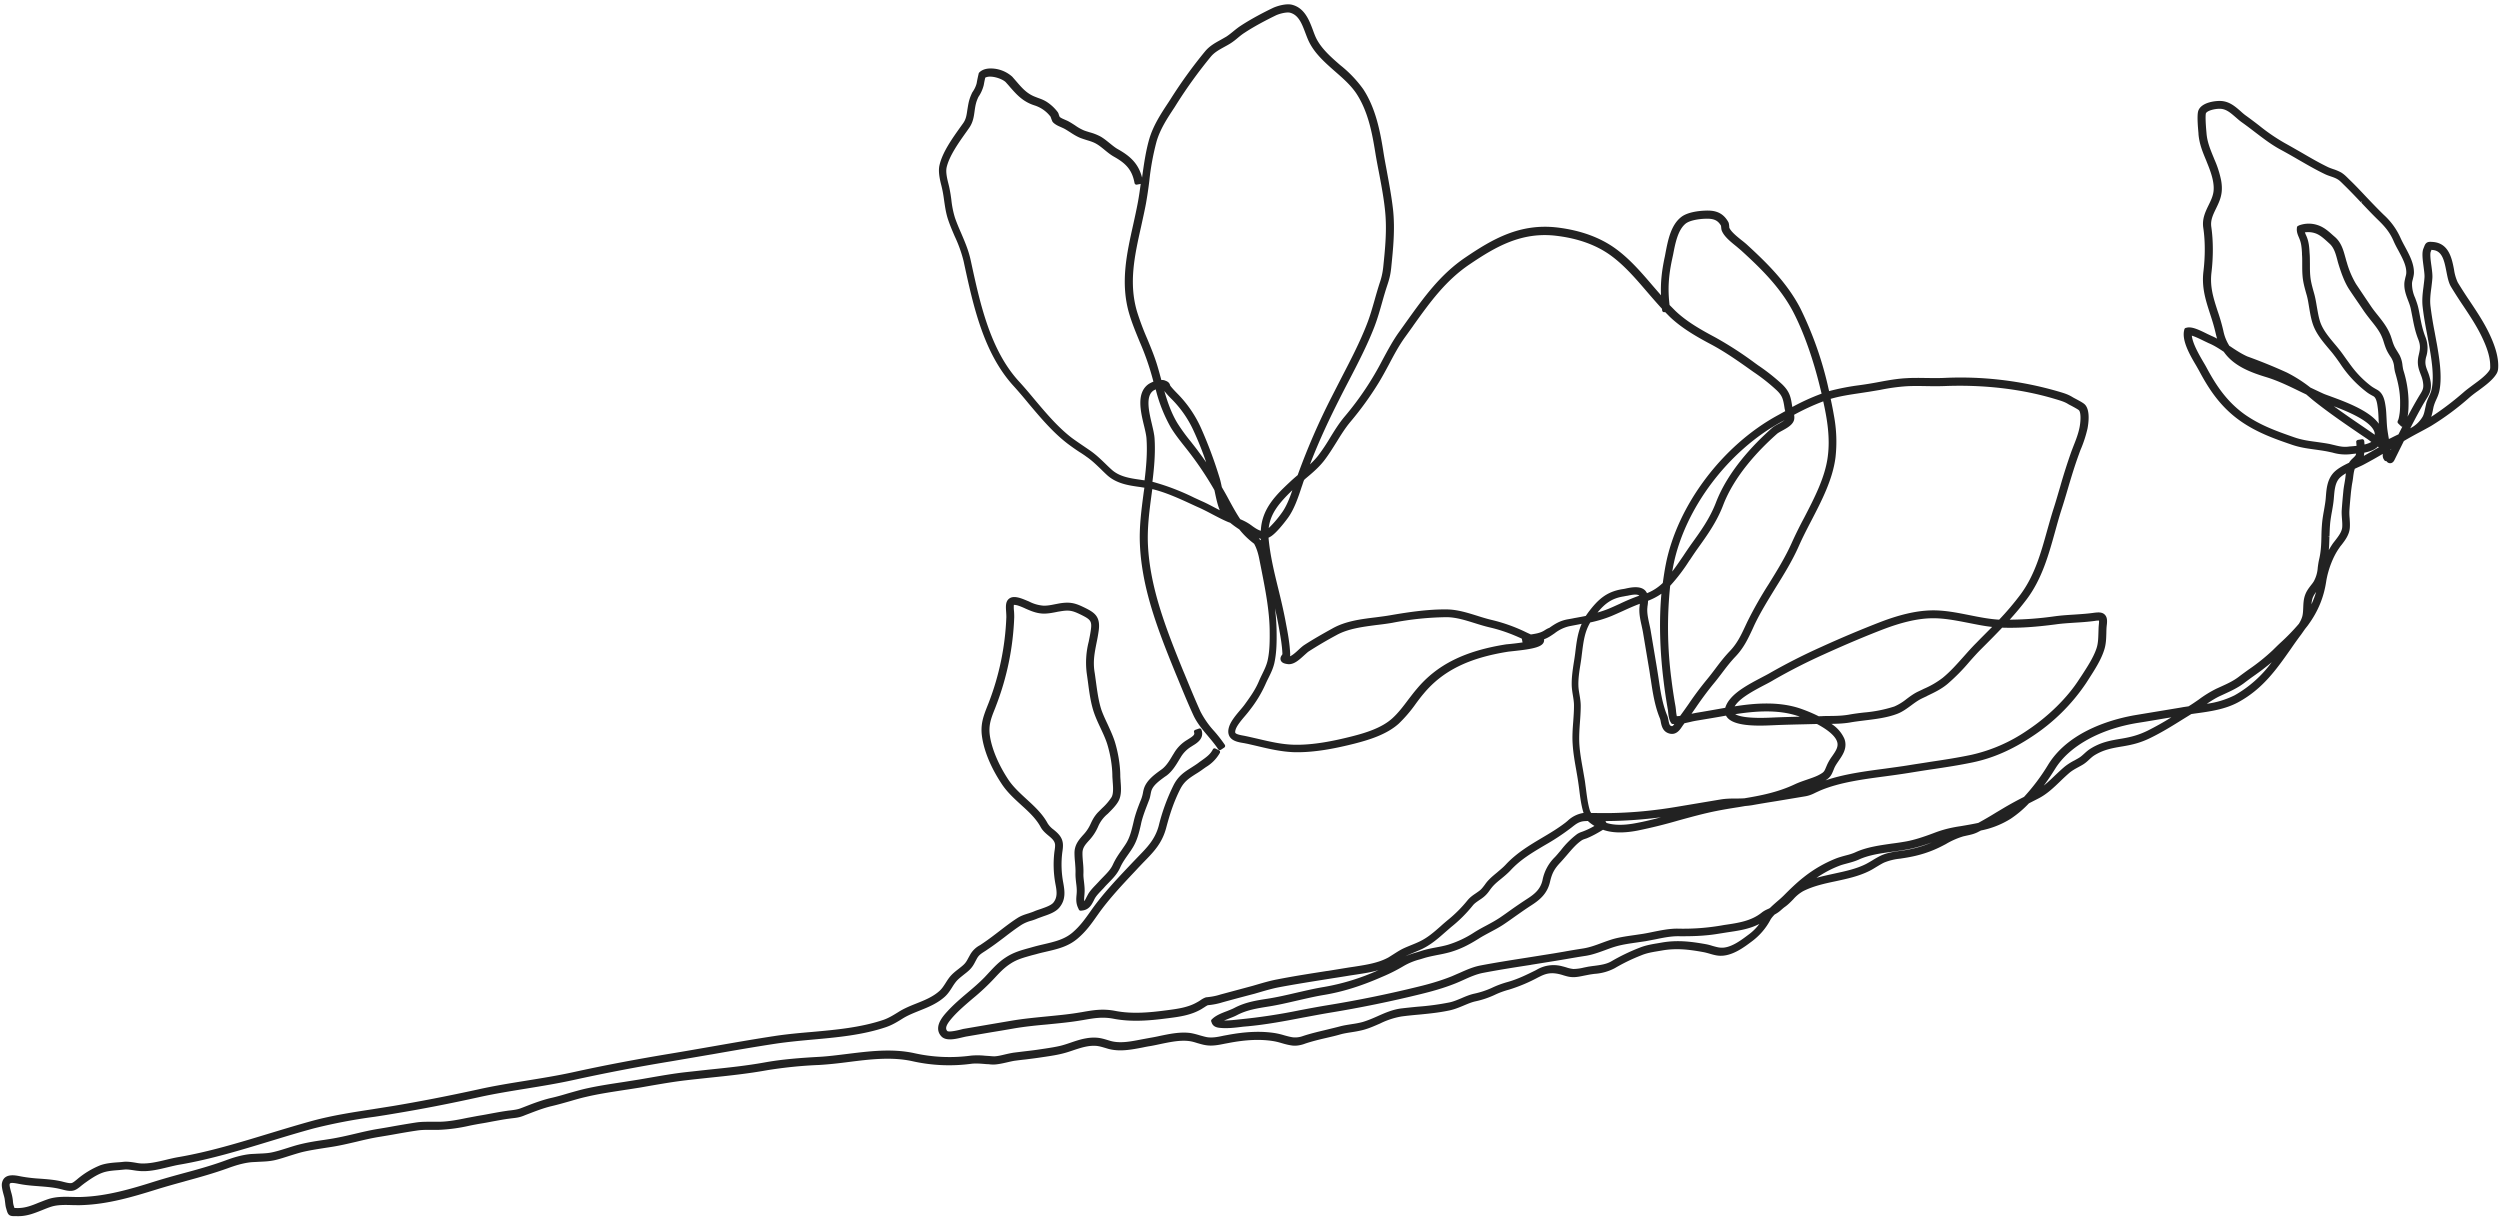 <svg xmlns="http://www.w3.org/2000/svg" xml:space="preserve" fill-rule="evenodd" stroke-linejoin="round" stroke-miterlimit="2" clip-rule="evenodd" viewBox="0 0 441 215">
  <path fill="#222" fill-rule="nonzero" d="M230.12 184.13c1.29-.44 2.63-.76 3.92-1.06.82-.19 1.65-.38 2.46-.62.63-.17 1.3-.27 1.93-.37.66-.1 1.42-.23 2.15-.43 1.01-.28 1.93-.7 2.84-1.09a13.86 13.86 0 0 1 3.77-1.25c1.02-.14 2.06-.24 3.08-.33 1.76-.17 3.6-.35 5.46-.75.86-.19 1.64-.51 2.41-.83.72-.3 1.4-.6 2.12-.76 1.18-.25 2.31-.64 3.34-1.11.85-.41 1.64-.7 2.63-.97a28.38 28.38 0 0 0 5.1-2.15l.35-.17c1.2-.6 2.1-.7 3.43-.39.2.05.42.11.66.19.48.14.98.3 1.53.32.73.05 1.46-.12 2.2-.27l.72-.14c.3-.06.62-.1.95-.15l.1-.01a8.91 8.91 0 0 0 3.57-1 32.35 32.35 0 0 1 4.68-2.27c.95-.4 1.91-.56 2.93-.73l.7-.12c2.42-.43 4.59-.22 7.3.28.34.06.7.16 1.06.26.51.15 1.05.31 1.62.37 2.26.22 4.45-1.43 5.9-2.52a11.38 11.38 0 0 0 3.27-3.8c.17-.3.42-.6.75-.94a5.46 5.46 0 0 0 1.22-.87c.2-.17.4-.35.62-.5.56-.4 1.01-.87 1.45-1.32a6.66 6.66 0 0 1 1.74-1.43c1.77-.9 3.78-1.34 5.73-1.75 1.99-.43 4.06-.87 5.94-1.81.43-.21.83-.46 1.27-.73.46-.27.89-.54 1.33-.75a10.1 10.1 0 0 1 2.9-.7l.1-.02.64-.1c2.55-.4 4.7-1.1 6.75-2.18l.5-.26a13.73 13.73 0 0 1 3.1-1.37l.67-.15c.61-.13 1.2-.26 1.83-.57l.48-.25.11-.06a15.57 15.57 0 0 0 5.24-2.06 18.5 18.5 0 0 0 3.23-2.73l1.7-.87c1.48-.76 2.67-1.9 3.83-3.02.5-.49 1.1-1.05 1.66-1.53.47-.38.95-.65 1.5-.95.28-.15.58-.31.87-.49.42-.26.79-.59 1.11-.9.3-.27.58-.52.88-.71 1.67-1.03 3.19-1.28 5.1-1.6 1.65-.28 3.1-.63 4.85-1.5 1.96-.96 3.81-2.1 5.61-3.23l1.54-.95.61-.09c2.61-.35 5.3-.72 7.64-1.98 4.34-2.35 6.76-5.8 9.33-9.46.5-.73 1.01-1.45 1.55-2.18l.25-.33.7-1 .1-.12c.16-.21.33-.4.48-.63 1.7-2.34 2.7-4.79 3.12-7.53.33-2.14 1.24-4.5 2.33-6 .1-.17.23-.33.37-.5.67-.86 1.4-1.84 1.48-3.06.04-.55 0-1.1-.03-1.62-.05-.51-.07-1-.04-1.47.07-1.07.17-2.09.27-3.15.06-.5.12-1 .2-1.5.08-.4.15-.82.2-1.3.08-.58.14-.98.28-1.35l.43-.2c.47-.21.9-.4 1.24-.59a84.46 84.46 0 0 0 3.27-1.84c-.03.27-.05.66.2 1.01l.08.13c.06.07.15.12.24.14h.12c.22.33.5.38.7.37.43-.03.62-.4.7-.54l1.67-3.37c.83-.5 1.7-.98 2.58-1.45a80.4 80.4 0 0 0 2.2-1.2 48.1 48.1 0 0 0 6.87-5.1 19 19 0 0 1 1.44-1.1c1.08-.8 2.18-1.6 2.93-2.55.56-.72.63-1.05.63-2-.03-2-.88-4.05-1.52-5.42-.98-2.09-2.26-4-3.54-5.92a74.26 74.26 0 0 1-2.08-3.24 7.97 7.97 0 0 1-.66-2.27c-.38-1.98-.92-4.67-3.75-4.87-.69-.05-1.2-.08-1.5.8-.04.07-.07.17-.12.3-.34.74-.17 1.97 0 3.27.1.75.19 1.45.16 1.88-.03.55-.11 1.08-.17 1.62-.15 1.15-.3 2.33-.15 3.61.18 1.6.47 3.18.76 4.7l.3 1.63c.44 2.48 1.05 5.89.5 8.27-.09.4-.25.77-.45 1.18-.16.36-.33.73-.46 1.16l-.22.98c-.1.5-.2.95-.4 1.36a5.3 5.3 0 0 1-2.22 2.11c.9-1.75 1.65-3.15 2.39-4.43l.38-.62c.57-.92 1.03-1.65.83-3.12a8.25 8.25 0 0 0-.54-1.9c-.31-.8-.54-1.38-.27-2.48a5.2 5.2 0 0 0-.13-3.59c-.5-1.29-.74-2.5-.98-3.81-.08-.4-.15-.82-.25-1.25-.14-.64-.36-1.22-.57-1.8a5.95 5.95 0 0 1-.55-2.58c.01-.23.07-.44.14-.7.08-.35.18-.7.2-1.11.03-1.65-.78-3.14-1.57-4.62-.3-.55-.57-1.06-.79-1.55a12.25 12.25 0 0 0-2.96-4.09c-1.03-1-2.04-2.06-3.06-3.13-.94-1-2-2.13-3.09-3.17l-.18-.18c-.35-.35-.71-.7-1.2-1a8.22 8.22 0 0 0-1.4-.59c-.34-.12-.67-.23-.97-.38-1.57-.76-3.11-1.66-4.62-2.54-.99-.56-2-1.15-3-1.7a33.48 33.48 0 0 1-4.46-3.06 85.12 85.12 0 0 0-2.28-1.71c-.36-.25-.7-.55-1.04-.86-.93-.81-2-1.74-3.53-1.77-.85-.03-3.2.21-3.84 1.6-.16.36-.3 1.12-.02 4.1v.12c.15 1.8.75 3.21 1.38 4.72l.11.29c.7 1.7 1.34 3.5 1.17 5.09-.1.85-.46 1.62-.87 2.45-.58 1.2-1.18 2.44-.94 4.02.34 2.26.35 5.02.02 7.73-.32 2.8.39 4.98 1.14 7.32.35 1.07.71 2.18.99 3.4.09.37.17.73.29 1.09-.35-.2-.67-.35-1-.49l-.74-.35c-1.5-.75-2.7-1.3-3.57-1.11l-.21.05a.36.36 0 0 0-.26.26l-.05.22c-.39 1.86 1.06 4.36 2.17 6.23l.49.87c1.65 3.09 3.68 6.31 7.26 8.83 2.95 2.08 6.18 3.2 9.04 4.18 1.47.51 2.76.68 4.14.87.64.09 1.37.19 2.12.33l.94.2a8.1 8.1 0 0 0 3.52.25l.67-.07-.04.19c-.06.18-.27.38-.5.6-.16.15-.32.29-.44.45-.1.12-.2.25-.27.38-1.08.51-2.27 1.15-2.91 1.97-.96 1.2-1.08 2.73-1.18 4.06-.05.78-.19 1.54-.32 2.3-.11.6-.23 1.29-.31 1.98-.1.95-.14 1.88-.15 2.7-.03 1.38-.08 2.7-.42 4.1-.11.48-.17.95-.23 1.4a5.8 5.8 0 0 1-.69 2.4c-.16.27-.35.5-.53.73-.34.45-.74.95-1 1.66-.28.75-.31 1.51-.34 2.24-.02.53-.04 1.03-.15 1.5-.12.45-.32.89-.62 1.37a36.8 36.8 0 0 1-3.2 3.3c-.5.46-.97.93-1.45 1.4a35.06 35.06 0 0 1-4.17 3.34l-.1.07c-.58.42-1.15.83-1.71 1.26-.96.73-2.02 1.21-3.14 1.72l-.77.35a20.3 20.3 0 0 0-3.13 1.93c-.61.42-1.15.8-1.78 1.18l-.23.04c-.35.05-.72.1-1.06.17l-7.9 1.31c-3.39.56-11.68 2.5-15.55 8.73a35.4 35.4 0 0 1-4.29 5.73 60.25 60.25 0 0 0-3.47 1.89l-1.29.77-.12.07a67.2 67.2 0 0 1-3.19 1.86c-1.02.22-2.07.4-3.02.56l-.65.1c-1.58.27-2.8.6-4.2 1.14-1.9.72-3.44 1.2-4.76 1.45-.88.16-1.81.3-2.64.4-2.18.32-4.42.62-6.4 1.53-.54.25-1.14.42-1.78.58-.5.14-1.1.3-1.64.51a22.56 22.56 0 0 0-5.67 3.28c-1.32 1.03-2.53 2.23-3.59 3.29-.33.33-.73.68-1.11 1-.45.39-.89.78-1.3 1.18l-.25.13c-.4.17-.82.37-1.2.68-1.85 1.48-4.13 1.82-6.63 2.18a39.7 39.7 0 0 1-8.27.64c-1.43 0-2.9.3-4.34.59-.56.12-1.12.23-1.66.32l-1.54.23c-1.19.17-2.42.34-3.6.65-.78.22-1.53.5-2.27.77-1.06.4-2.08.76-3.13.93-1.16.18-2.32.37-3.47.58l-1.77.3-4.58.73c-2.74.43-5.57.87-8.35 1.4-1.31.25-2.53.8-3.74 1.34-.49.2-.95.42-1.42.61-2.07.82-4.18 1.4-5.77 1.78a203.57 203.57 0 0 1-16.16 3.3c-1.57.26-3.17.56-4.75.86a103.37 103.37 0 0 1-10.7 1.62c-.9.1-1.81.2-2.68.2l.85-.34c.51-.2 1-.38 1.42-.61 1.74-.92 3.6-1.2 5.38-1.49 1.78-.27 3.55-.69 5.24-1.08 1.55-.35 3.17-.74 4.77-1 3.2-.54 6.4-1.52 10.04-3.11a30 30 0 0 0 4-2 11.3 11.3 0 0 1 2.89-1.17l.68-.21c.74-.23 1.54-.38 2.3-.54.72-.13 1.54-.3 2.33-.52 1.7-.5 3.15-1.2 5.01-2.37.66-.42 1.35-.78 2.03-1.15.83-.44 1.7-.9 2.52-1.46.65-.44 1.27-.88 1.9-1.33.92-.64 1.85-1.31 2.82-1.93 1.66-1.06 2.86-2.18 3.32-4.18.35-1.5.76-2.27 1.85-3.42.37-.4.74-.83 1.12-1.27.82-.96 1.65-1.95 2.57-2.57.18-.13.34-.19.63-.29l.3-.1c1-.41 1.9-.92 2.87-1.51 1.57.57 3.62.63 6.12.14a89.18 89.18 0 0 0 7.22-1.79c2.2-.6 4.46-1.23 6.7-1.67 1.3-.26 2.59-.47 3.88-.67l1.17-.2c.42-.03.78-.08 1.14-.13 1.44-.26 2.9-.5 4.35-.73l5.03-.84c.84-.13 1.42-.42 1.98-.7l.7-.32c3.44-1.46 7.62-2 11.67-2.54 1.5-.2 2.9-.4 4.32-.63 1.23-.2 2.48-.4 3.78-.59 2.37-.35 4.84-.73 7.22-1.23 3.47-.73 6.86-2.2 10.36-4.52a33.75 33.75 0 0 0 9.6-9.48l.43-.67c1-1.56 2.14-3.3 2.71-5.06.36-1.04.38-2.08.41-3.07.01-.5.02-.96.08-1.43.1-.8.06-1.4-.37-1.83-.48-.47-1.18-.4-1.86-.32-1.16.17-2.34.24-3.49.32-1.11.07-2.27.14-3.44.3a59 59 0 0 1-7.97.6 50.3 50.3 0 0 0 3.06-3.68c2.65-3.57 3.81-7.76 4.95-11.86.35-1.26.7-2.54 1.1-3.79.4-1.23.77-2.46 1.13-3.7.6-2.03 1.23-4.14 1.99-6.2.12-.34.24-.68.4-1.04a21.8 21.8 0 0 0 1.1-3.46c.17-.9.48-3.13-.4-4.15-.25-.3-.86-.63-1.74-1.1a9.08 9.08 0 0 1-.51-.28c-.75-.47-1.48-.69-2.25-.92l-.34-.1a61.66 61.66 0 0 0-19.97-2.37c-1.04.05-2.1.03-3.2.02-1.2-.02-2.44-.04-3.67.04-1.6.09-3.19.38-4.74.67a65.9 65.9 0 0 1-3.5.57 41.3 41.3 0 0 0-5.26 1.03c-.09-.33-.16-.67-.24-1.02a62.75 62.75 0 0 0-4.85-13.6c-2.37-4.56-5.97-8.06-9.47-11.27-.26-.23-.59-.5-.94-.77-.85-.68-1.8-1.47-2.1-2.14-.02-.05-.02-.25-.03-.33-.03-.26-.05-.5-.16-.7-1.07-1.9-2.66-2.08-4.22-2-.84.04-2.93.22-4.08 1.12-1.83 1.42-2.34 4.1-2.76 6.26-.06.32-.11.63-.18.92-.52 2.47-.72 4.5-.63 6.63l-1.43-1.65c-1.96-2.29-3.98-4.66-6.49-6.51-2.74-2.02-6.24-3.3-10.38-3.8-6.6-.77-11.43 2.05-16.2 5.28-4.43 3-7.26 6.96-10.28 11.16l-1.34 1.88c-1.18 1.62-2.1 3.37-3.02 5.07a53.16 53.16 0 0 1-6.62 9.91c-1.02 1.2-1.83 2.52-2.62 3.8a33.35 33.35 0 0 1-2.12 3.17c-.43.54-.91 1.04-1.42 1.52 1.68-4.39 3.6-8.37 5.14-11.42.55-1.1 1.13-2.22 1.72-3.35 1.58-3.04 3.22-6.2 4.48-9.44.56-1.45.99-2.96 1.41-4.45.27-.97.56-1.96.88-2.92.39-1.16.57-1.89.7-3.1.34-3.35.7-6.8.32-10.3-.25-2.2-.66-4.41-1.06-6.57l-.03-.18c-.22-1.18-.46-2.41-.64-3.62-.56-3.5-1.35-7.54-3.54-10.86a21.18 21.18 0 0 0-4.04-4.22c-1.68-1.46-3.26-2.85-4.2-4.66-.22-.44-.42-.96-.62-1.52-.65-1.73-1.46-3.9-3.68-4.47-1.02-.26-2.64.2-3.46.6-1.54.74-3.75 1.89-5.62 3.12-.46.3-.88.64-1.25.94-.43.35-.83.68-1.28.97l-1 .57c-.94.52-1.9 1.04-2.7 1.98a82.07 82.07 0 0 0-6.12 8.46l-.41.63c-1.3 1.97-2.63 4-3.34 6.38-.64 2.21-.96 4.53-1.28 6.84-.64-2.5-2.12-3.8-4.24-5-.5-.27-.96-.66-1.46-1.06s-1.01-.83-1.6-1.17a8.78 8.78 0 0 0-1.93-.76c-.34-.11-.68-.2-1.03-.34a8.3 8.3 0 0 1-1.58-.9c-.43-.27-.86-.56-1.35-.8l-.5-.22c-.3-.13-.6-.26-.83-.45-.1-.19-.16-.4-.24-.65l-.1-.18a7.61 7.61 0 0 0-1.94-1.82c-.55-.35-1.08-.54-1.59-.72-.3-.12-.59-.22-.9-.37-1.2-.57-2.01-1.51-2.86-2.5l-.75-.86a5.72 5.72 0 0 0-3.63-1.45c-.9-.03-1.62.18-2.12.64l-.07.07a.34.34 0 0 0-.1.17l-.02.1c-.13.55-.25 1.11-.33 1.6-.14.57-.4 1.1-.8 1.68-.25.55-.42.96-.57 1.54-.13.54-.2 1.04-.28 1.5-.13.9-.22 1.62-.73 2.34l-.48.67c-1.4 1.97-3.17 4.42-3.7 6.74-.14.6-.13 1.28.01 2.15.08.5.2 1 .33 1.5.23.93.35 1.68.46 2.5.17 1.16.33 2.35.73 3.51.33.99.73 1.91 1.14 2.87a23.34 23.34 0 0 1 1.58 4.41l.1.47c1.6 7.36 3.4 15.69 8.68 21.51.89.98 1.8 2.05 2.66 3.1 2.12 2.52 4.32 5.14 6.94 7.14a39.6 39.6 0 0 0 2.17 1.52l.08.04c.34.23.69.45 1.02.7.97.66 1.72 1.4 2.54 2.18.35.35.71.7 1.1 1.06 1.68 1.53 3.8 1.84 5.85 2.12l.75.12-.12.82c-.4 3.05-.83 6.2-.66 9.37.07 1.49.24 3.02.5 4.57 1 6.05 3.34 12 5.83 18.1l.26.62c.89 2.17 1.8 4.41 2.79 6.56.64 1.43 1.66 2.64 2.65 3.81.61.73 1.25 1.49 1.77 2.28.11.16.31.2.48.1l.59-.39c.16-.11.2-.31.1-.48a24.34 24.34 0 0 0-1.88-2.42 15.73 15.73 0 0 1-2.43-3.48c-.97-2.15-1.9-4.41-2.82-6.65l-.2-.47c-3.18-7.77-5.86-14.81-6.23-22.2-.15-3.06.26-6.15.66-9.12l.1-.76.13.02c2.23.55 4.57 1.6 6.83 2.65.46.21.92.43 1.37.62.76.35 1.53.75 2.3 1.16.89.46 1.8.95 2.76 1.35l.36.13a15.7 15.7 0 0 0 1.6 1.16c.75.94 1.58 1.75 2.62 2.54.4.72.7 1.6.92 2.75l.33 1.66c.71 3.6 1.44 7.3 1.49 10.85.02 1.74.02 3.71-.38 5.4-.19.79-.54 1.53-.92 2.3-.2.41-.4.82-.58 1.24-.62 1.5-1.5 2.74-2.5 4.12-.22.31-.52.67-.84 1.04-.72.85-1.53 1.82-1.88 2.75-.27.74-.27 1.35.01 1.86.47.84 1.56 1.04 2.57 1.2l.66.13 1.6.37c2.13.51 4.35 1.03 6.65 1.1 3.7.08 7.57-.76 10.52-1.5 2.7-.69 5.75-1.64 7.85-3.53a24.1 24.1 0 0 0 3.05-3.57c.43-.58.88-1.18 1.35-1.73 3.35-4.03 7.96-6.31 14.96-7.41l.72-.08c3.74-.39 5.51-.76 5.57-1.9v-.21c.3-.1.6-.25.86-.4.37-.22.69-.44 1.01-.66a6.58 6.58 0 0 1 2.6-1.24l1.56-.3.6-.12c-.72 1.64-.92 3.28-1.15 5.23-.07.52-.15 1.07-.24 1.6-.2 1.3-.4 2.64-.37 4 .04 1.28.4 2.45.4 3.54.01.96-.07 1.97-.13 2.85-.1 1.31-.2 2.65-.1 4.04.1 1.58.38 3.15.65 4.66l.04.25c.18 1 .34 2.03.47 3.1.16 1.29.33 2.62.69 3.86l.08.23a5.25 5.25 0 0 0-2.83 1.4l-.35.29c-1.32 1.02-2.76 1.88-4.2 2.73-2.2 1.31-4.47 2.67-6.35 4.69-.46.5-1 .93-1.52 1.38-.48.4-1.03.84-1.5 1.34-.29.3-.5.58-.7.87-.26.33-.48.65-.82.94-.25.2-.49.36-.75.54-.46.31-.99.67-1.44 1.21a23.3 23.3 0 0 1-3.59 3.58c-.39.33-.78.66-1.15 1-1.17 1.03-2.28 2.01-3.69 2.69-.47.23-.98.44-1.53.66-.48.2-.99.4-1.5.65-.56.28-1.05.6-1.54.91l-.95.6c-1.77.98-3.88 1.3-5.9 1.62l-1.08.16-3.69.6-.26.03c-2.84.45-5.8.9-8.68 1.47-1.2.22-2.36.56-3.5.89l-.89.26-5.65 1.52c-.79.26-1.62.41-2.5.49l-.16.04c-.42.17-.66.33-.93.52-.14.09-.29.19-.5.3-1.58.92-3.39 1.17-5.3 1.42l-.32.04c-2.7.36-5.87.66-8.8.09-2.24-.44-3.9-.15-6 .22l-.14.02c-1.98.35-4.02.53-6 .73-2.03.2-4.14.4-6.2.75l-3.77.64-4.55.78c-.15.02-.36.07-.61.14-1.89.47-2.34.35-2.42.25-.52-.57.08-1.44 1.12-2.6 1.04-1.13 2.23-2.13 3.38-3.12a38.92 38.92 0 0 0 3.87-3.63c.84-.9 1.64-1.77 2.76-2.5 1.2-.8 2.41-1.1 3.8-1.5l.78-.2c.58-.17 1.16-.3 1.76-.44 1.99-.46 3.88-.9 5.53-2.31 1.49-1.27 2.39-2.54 3.42-4.01l.18-.25c1.9-2.7 4.33-5.27 6.68-7.77l.5-.54.86-.9.08-.08c1.7-1.74 3.17-3.24 3.9-5.95.66-2.5 1.35-4.62 2.5-6.89.69-1.33 1.52-1.86 2.66-2.6.43-.26.87-.54 1.34-.89l.51-.36a6.89 6.89 0 0 0 2.46-2.5c.05-.08.04-.17.03-.27a.3.3 0 0 0-.17-.2l-.63-.3a.34.34 0 0 0-.26-.03.3.3 0 0 0-.2.17c-.44.87-1.11 1.34-2.03 2-.17.12-.35.24-.52.38-.43.32-.84.57-1.27.85-1.18.75-2.3 1.45-3.14 3.14a34.62 34.62 0 0 0-2.6 7.15c-.65 2.35-1.99 3.73-3.56 5.34l-.96 1-.53.56c-2.38 2.52-4.84 5.12-6.8 7.9l-.17.24c-1.03 1.45-1.84 2.6-3.19 3.76-1.41 1.2-3.13 1.6-4.95 2.03-.6.14-1.2.28-1.82.45l-.75.21c-1.45.4-2.84.77-4.23 1.68-1.26.82-2.1 1.74-3.05 2.76l-.68.73c-.95.98-2 1.88-3.05 2.76-1.18 1-2.4 2.04-3.52 3.26-.64.7-1.84 2.02-1.62 3.36.07.4.25.75.54 1.06.82.9 2.6.46 3.78.17l.53-.12 4.51-.77c1.26-.2 2.54-.42 3.8-.64 2-.35 4.07-.56 6.08-.74 2-.2 4.08-.39 6.1-.74l.14-.02c2.04-.36 3.53-.62 5.51-.23 3.14.6 6.44.3 9.26-.07l.33-.04c1.96-.25 3.97-.52 5.8-1.58l.59-.37c.21-.14.35-.23.57-.34.9-.08 1.78-.25 2.63-.52a392.1 392.1 0 0 1 5.6-1.5l.92-.27c1.1-.32 2.24-.65 3.37-.87 2.86-.54 5.8-1 8.66-1.46l.26-.04c1.24-.2 2.46-.38 3.69-.59l1.07-.16c1.3-.2 2.63-.4 3.92-.78a39.51 39.51 0 0 1-9.62 2.97c-1.65.27-3.29.66-4.87 1.02-1.67.39-3.39.79-5.13 1.06-1.92.3-3.88.6-5.83 1.63-.36.19-.81.36-1.28.55-.9.34-1.85.71-2.51 1.3l-.17.16a.33.33 0 0 0-.1.36l.08.21c.28.82 1.11.9 1.62.94 1.15.1 2.39-.03 3.59-.18.38-.05.76-.08 1.12-.11 3.25-.3 6.53-.91 9.72-1.53 1.54-.28 3.13-.59 4.69-.85a206.4 206.4 0 0 0 16.26-3.33c1.63-.4 3.8-.98 5.96-1.84.5-.2 1-.42 1.5-.65 1.1-.5 2.24-1 3.39-1.22 2.75-.53 5.57-.97 8.35-1.4l.2-.04 4.35-.7 1.79-.3c1.15-.2 2.3-.4 3.44-.57 1.19-.19 2.3-.6 3.4-1 .7-.26 1.42-.53 2.14-.72 1.1-.3 2.27-.46 3.43-.63l1.57-.23 1.74-.33c1.35-.28 2.75-.56 4.03-.55 2.23.02 4.64-.02 7.12-.44l1.45-.23c2.02-.3 3.97-.57 5.75-1.5a8.8 8.8 0 0 1-1.96 1.93c-1.28.96-3.2 2.43-4.93 2.25-.44-.03-.88-.17-1.37-.3a9.29 9.29 0 0 0-1.2-.31c-2.85-.51-5.15-.74-7.78-.28l-.69.12c-1.1.18-2.13.36-3.23.8a34.97 34.97 0 0 0-4.9 2.36c-.85.52-1.95.68-3.03.82-.37.04-.73.1-1.09.15l-.79.16a8.1 8.1 0 0 1-1.82.25 5.7 5.7 0 0 1-1.26-.28 13.6 13.6 0 0 0-.69-.19 5.87 5.87 0 0 0-4.36.5l-.36.2c-1.6.79-3.11 1.54-4.86 2.04-1.07.3-1.92.61-2.85 1.05-.94.43-1.97.78-3.06 1.02-.84.18-1.6.5-2.36.83-.73.3-1.42.6-2.15.74a45 45 0 0 1-5.4.73c-.98.09-2.01.2-3.05.32-1.52.2-2.84.78-4.14 1.36-.85.38-1.74.76-2.65 1.03-.65.18-1.33.29-2 .39-.67.11-1.37.21-2.06.4-.8.21-1.61.4-2.42.6-1.33.32-2.7.64-4.06 1.09a3.9 3.9 0 0 1-1.78.22c-.5-.07-1-.21-1.54-.36a12.8 12.8 0 0 0-1.6-.38c-2.46-.39-5.24-.27-8.48.35l-.56.1c-1 .22-2.03.43-3 .26-.4-.08-.8-.2-1.24-.32-.52-.16-1.04-.3-1.6-.4-1.8-.25-3.68.14-5.5.52-.58.13-1.15.24-1.7.33l-1.46.27c-1.85.36-3.75.75-5.47.27l-.5-.15c-.57-.17-1.21-.37-1.92-.42a7.62 7.62 0 0 0-1.84.1c-.97.16-1.86.46-2.74.76-.58.2-1.18.4-1.76.55-.9.22-1.82.36-2.73.5l-.88.13c-.94.15-1.9.26-2.77.36l-1.95.24c-.51.08-1.05.2-1.52.31-.58.14-1.2.29-1.76.33-.2.01-.42 0-.65-.02l-.35-.03-.77-.05a12.7 12.7 0 0 0-2.46-.02 28.53 28.53 0 0 1-10.06-.44c-3.9-.84-7.87-.34-11.76.14-1.65.2-3.37.43-5.02.52-3.05.17-6.28.4-9.44.96-3.28.6-6.67.95-9.96 1.29l-4.1.45c-2.14.24-4.29.62-6.37.98l-1.85.32-2.9.46c-2.23.34-4.52.68-6.76 1.2-1 .24-2.02.54-2.95.8-.99.3-2 .59-3.01.81-1.25.3-2.44.72-3.56 1.14l-1.34.52-.37.14c-.57.22-1.1.28-1.77.37-.21.02-.42.04-.65.08-.96.13-1.93.32-2.88.49-.63.12-1.26.24-1.89.34-.71.12-1.44.27-2.17.4-1.7.35-3.46.7-5.18.7h-.99c-.96 0-1.95-.02-2.94.13-1.3.2-2.66.43-3.85.64-.9.17-1.81.32-2.72.47-1.45.23-2.88.57-4.27.9-1.4.33-2.84.66-4.28.89l-1.03.16c-1.41.2-2.86.43-4.28.78-.79.19-1.55.44-2.35.69-.74.23-1.57.5-2.37.68-.87.22-1.69.24-2.57.28l-1.37.07c-1.7.15-3.3.68-4.53 1.14-2.43.89-4.97 1.6-7.48 2.27-1.57.43-3.35.92-5.07 1.46-4.24 1.34-8.42 2.55-12.72 2.7-.54.03-1.1.01-1.69 0-1.38-.04-2.82-.07-4.16.34-.62.2-1.2.44-1.78.66-1.26.52-2.46 1-3.89.96l-.43-.01v-.02l-.12-.37c-.08-.25-.13-.59-.15-.92a7.7 7.7 0 0 0-.3-1.46c-.12-.43-.33-1.2-.27-1.43.05-.2.2-.34 1.55-.07l.27.05c1.14.22 2.3.3 3.33.38 1.24.1 2.54.19 3.76.49l.29.07c.65.17 1.45.39 2.14.18.53-.16 1-.58 1.43-.93l.39-.3c1.09-.78 2.16-1.53 3.33-1.93.8-.27 1.75-.35 2.7-.42l1.04-.1c.5-.05 1.08.04 1.67.13.35.06.7.1 1.05.13 1.67.13 3.34-.28 4.99-.68.73-.17 1.43-.35 2.12-.46 5.41-.93 10.75-2.56 15.91-4.13 2.4-.73 5.12-1.56 7.75-2.27A95.64 95.64 0 0 1 66.08 197l.33-.05c1.03-.16 2.07-.32 3.1-.5 4.73-.78 9.66-1.73 15.08-2.93 2.73-.6 5.54-1.05 8.3-1.5 2.76-.45 5.59-.91 8.38-1.53a326.7 326.7 0 0 1 17.16-3.28l6.94-1.19.2-.03c3.7-.65 7.55-1.32 11.36-1.9 2.07-.3 4.24-.51 6.35-.7 4.36-.39 8.87-.8 13.03-2.21 1.04-.36 1.88-.86 2.87-1.48.93-.59 2-1.01 3.04-1.43 1.55-.62 3.15-1.26 4.5-2.5.53-.5.88-1.05 1.25-1.63.17-.28.36-.57.57-.84.38-.51.89-.9 1.4-1.31.31-.25.65-.5.96-.79.6-.54.9-1.1 1.18-1.65l.27-.5c.34-.56.61-.75 1.3-1.2.18-.11.38-.24.6-.4 1-.66 1.96-1.39 2.9-2.1.97-.75 2-1.53 3.03-2.2a6.45 6.45 0 0 1 1.75-.74c.34-.1.74-.24 1.15-.42l.96-.35c1.01-.34 2.14-.74 2.8-1.51 1.18-1.38 1-2.87.72-4.4a17.38 17.38 0 0 1-.17-5.38c.08-.53.15-1.05.1-1.55-.12-1.19-.92-1.86-1.63-2.45a4.02 4.02 0 0 1-1.05-1.1c-.93-1.73-2.37-3.03-3.75-4.3-1.12-1.03-2.28-2.09-3.12-3.32-1.74-2.6-2.97-5.46-3.32-7.81-.28-1.86.2-3.11.9-4.84l.19-.5a48.2 48.2 0 0 0 3.2-15.6c0-.37-.01-.74-.04-1.09a6.15 6.15 0 0 1-.03-1.08s.16-.05.71.1c.49.16.98.37 1.4.57.92.4 1.88.82 3.08.86.8.02 1.55-.13 2.28-.27.26-.06.53-.1.78-.14 1.62-.27 2.19-.09 3.8.71 1.47.75 1.76 1.05 1.53 2.6-.1.73-.24 1.39-.37 2.05a14.9 14.9 0 0 0-.36 5.5l.22 1.58c.24 1.86.5 3.81 1.09 5.5.32.91.72 1.78 1.11 2.6.44.95.9 1.91 1.21 2.9.55 1.8.88 3.8.9 5.52 0 .33.04.69.06 1.1.08 1.03.15 2.1-.2 2.73a9.88 9.88 0 0 1-1.67 1.95l-.75.75c-.65.71-.96 1.33-1.25 1.95a7.03 7.03 0 0 1-1.4 2.08c-.67.77-1.46 1.65-1.47 3.09 0 .58.04 1.15.1 1.72.04.6.1 1.2.08 1.84-.02.63.05 1.2.11 1.76.08.6.14 1.16.1 1.74l-.02.28c-.07.76-.15 1.54.3 2.45l.1.22c.06.13.2.2.35.2l.25-.03c1.21-.14 1.66-1.05 2-1.7.08-.15.15-.32.24-.47.28-.48.73-.94 1.2-1.44.2-.2.37-.38.52-.56.25-.28.51-.54.76-.8.71-.73 1.45-1.48 1.95-2.57.37-.85.87-1.55 1.4-2.31.24-.35.5-.7.73-1.08.87-1.33 1.22-2.8 1.55-4.25l.05-.26c.26-1.1.64-2.1 1.04-3.14l.4-1.04c.11-.31.16-.6.22-.9.04-.2.07-.39.13-.58.3-1 1.4-1.78 2.35-2.48l.34-.23c1.02-.77 1.65-1.84 2.27-2.87l.19-.31a5.47 5.47 0 0 1 1.86-1.91l.28-.18c.73-.44 2.1-1.26 1.55-2.81a.38.38 0 0 0-.17-.2.34.34 0 0 0-.27-.01l-.66.23a.33.33 0 0 0-.2.44c.13.37-.07.61-.98 1.17l-.3.19a6.6 6.6 0 0 0-2.3 2.36l-.19.3c-.54.92-1.1 1.86-1.9 2.47l-.32.23c-1.07.78-2.4 1.76-2.86 3.2-.07.24-.13.48-.17.74a6.71 6.71 0 0 1-.48 1.53l-.07.18c-.42 1.08-.8 2.1-1.08 3.3l-.06.26c-.31 1.31-.63 2.67-1.36 3.78-.22.35-.45.66-.7 1.04-.57.8-1.1 1.58-1.54 2.54-.39.87-1.02 1.5-1.7 2.2-.26.27-.52.53-.79.83l-.53.56c-.49.51-1 1.04-1.36 1.65l-.3.56c-.15.32-.26.53-.4.68-.03-.33 0-.67.04-1.08l.02-.28c.06-.72-.02-1.39-.09-2.03-.06-.53-.13-1.02-.1-1.53.02-.71-.03-1.4-.09-2-.04-.52-.09-1.06-.08-1.59.01-.92.5-1.47 1.13-2.17a8.48 8.48 0 0 0 1.6-2.41 5.97 5.97 0 0 1 1.73-2.32c.69-.69 1.48-1.46 1.91-2.27.53-1 .45-2.26.35-3.5v-.1c-.03-.32-.05-.64-.05-.93-.02-1.85-.38-4-.96-5.9-.34-1.06-.81-2.07-1.27-3.08-.36-.76-.76-1.61-1.07-2.46-.53-1.56-.77-3.4-1.02-5.23-.08-.55-.14-1.1-.23-1.6-.28-1.88.02-3.33.35-5.03.14-.66.27-1.35.38-2.12.37-2.51-.66-3.23-2.29-4.05-1.71-.85-2.62-1.17-4.63-.84l-.84.16c-.68.14-1.33.26-1.98.24a6.6 6.6 0 0 1-2.55-.74c-.5-.2-1-.43-1.55-.6-.9-.27-1.52-.24-1.96.11-.64.5-.58 1.37-.52 2.3.02.3.04.64.04.96a46.83 46.83 0 0 1-3.12 15.11l-.2.5c-.73 1.86-1.3 3.33-.96 5.55.53 3.52 2.45 6.75 3.54 8.37.93 1.38 2.14 2.48 3.34 3.58 1.36 1.23 2.64 2.41 3.46 3.93.36.65.9 1.1 1.38 1.5.6.5 1.07.91 1.15 1.54.03.33-.03.8-.1 1.22a18.77 18.77 0 0 0 .18 5.83c.25 1.27.37 2.32-.4 3.25-.43.48-1.38.8-2.2 1.09-.39.13-.76.25-1.07.38-.35.16-.7.26-1 .37-.78.24-1.42.44-2.11.89-1.1.71-2.17 1.54-3.12 2.27-.91.7-1.85 1.42-2.81 2.07l-.59.4a4.3 4.3 0 0 0-1.74 1.66l-.3.54c-.26.49-.46.88-.88 1.27-.28.26-.58.49-.87.72-.57.44-1.16.9-1.66 1.55-.24.32-.45.65-.67 1-.31.48-.61.94-1 1.3-1.15 1.05-2.57 1.64-4.09 2.24-1.08.43-2.2.88-3.23 1.54-.92.57-1.7 1.04-2.57 1.35-4 1.36-8.43 1.77-12.71 2.15-2.13.18-4.32.38-6.44.7-3.82.58-7.67 1.26-11.4 1.91l-.18.03c-2.31.4-4.63.81-6.93 1.19-6.05 1-11.69 2.07-17.23 3.29-2.75.6-5.57 1.05-8.35 1.5-2.73.44-5.57.9-8.33 1.52-5.4 1.18-10.3 2.13-15.01 2.92l-3.1.49-.3.05c-3.57.55-7.26 1.11-10.83 2.08-2.6.72-5.24 1.52-7.78 2.29-5.13 1.56-10.42 3.17-15.75 4.09-.73.12-1.48.3-2.23.48-1.53.37-3.1.74-4.56.64-.3-.02-.6-.08-.95-.14-.64-.1-1.32-.2-2-.14-.31.04-.66.07-1 .09-1.03.07-2.09.17-3.05.5a14.95 14.95 0 0 0-4.18 2.53c-.3.24-.66.55-.91.62-.3.1-.96-.07-1.4-.18l-.3-.08c-1.34-.32-2.67-.41-4-.51a26.78 26.78 0 0 1-3.16-.37l-.26-.05c-.9-.18-2.77-.55-3.17 1.1-.07.26-.07.58 0 1 .06.38.17.8.28 1.2.08.27.14.51.17.69l.04.3.03.24c.05.38.08.78.2 1.15l.1.35c.22.75.45 1.02 1.33 1.01h.4c1.72.07 3.1-.5 4.46-1.04.55-.22 1.1-.45 1.67-.63 1.11-.35 2.43-.32 3.7-.28.59.01 1.19.03 1.77 0 4.48-.16 8.74-1.4 13.09-2.76 1.64-.51 3.31-.97 4.94-1.42l.09-.03c2.5-.68 5.07-1.4 7.59-2.31 1.12-.41 2.63-.91 4.16-1.05l1.3-.07c.9-.04 1.84-.07 2.84-.3.84-.2 1.66-.47 2.47-.73.74-.23 1.5-.47 2.25-.67 1.36-.33 2.79-.54 4.16-.76l1.04-.16c1.5-.23 2.96-.58 4.39-.91 1.36-.33 2.77-.66 4.16-.88.91-.15 1.83-.3 2.75-.47 1.18-.21 2.5-.44 3.8-.63.9-.14 1.83-.13 2.75-.12h1a29.5 29.5 0 0 0 5.44-.72c.71-.15 1.41-.28 2.12-.4.63-.1 1.28-.22 1.93-.35.91-.16 1.87-.35 2.81-.48l.68-.09c.67-.07 1.3-.14 2.04-.43l.37-.15 1.33-.51c1.06-.4 2.2-.81 3.37-1.08 1.06-.25 2.1-.55 3.12-.84.83-.24 1.87-.55 2.86-.77 2.18-.52 4.45-.85 6.66-1.2.98-.14 1.95-.3 2.91-.45l1.87-.33c2.05-.35 4.2-.72 6.3-.96 1.36-.16 2.71-.3 4.1-.45 3.29-.34 6.7-.7 10.03-1.3a76.6 76.6 0 0 1 9.28-.94c1.7-.1 3.45-.3 5.15-.52 3.72-.47 7.58-.95 11.25-.15a29.5 29.5 0 0 0 10.51.45c.71-.07 1.47-.02 2.2.04.27.03.54.04.8.05a5.32 5.32 0 0 0 1.16.04c.68-.06 1.35-.21 2-.36.45-.1.93-.22 1.38-.29.61-.08 1.22-.16 1.92-.23.93-.12 1.88-.23 2.82-.38l.88-.13c.92-.14 1.89-.29 2.83-.53.66-.16 1.32-.38 1.9-.58.81-.27 1.66-.55 2.48-.69.56-.1 1.07-.12 1.53-.09.55.04 1.07.2 1.62.36l.53.16c2.04.56 4.1.15 6.18-.25.45-.1.9-.18 1.35-.25.58-.1 1.17-.23 1.77-.36 1.7-.35 3.45-.71 5.01-.5.47.06.94.2 1.44.36.44.12.88.26 1.35.34 1.22.23 2.39-.02 3.52-.25l.55-.1c3.08-.6 5.69-.72 8-.34.47.08.95.2 1.44.35.55.16 1.1.31 1.7.4.7.12 1.45.03 2.33-.27ZM428.63 43.8l.03.01v.02l-.03-.03Zm.54 28.5c.06-.27.1-.54.19-.8.1-.34.24-.66.39-1 .2-.42.4-.9.53-1.43.5-2.22.13-5.12-.25-7.4-.08-.5-.16-.97-.25-1.42l-.31-1.7a63.81 63.81 0 0 1-.73-4.52c-.13-1.1 0-2.16.15-3.28.07-.56.14-1.13.18-1.69.04-.58-.06-1.35-.17-2.18-.13-.9-.29-2.13-.1-2.52.05-.1.08-.2.1-.28.06 0 .13 0 .21.02 1.7.12 2.06 1.88 2.43 3.77.2 1.01.38 1.98.81 2.7a78 78 0 0 0 2.16 3.37c1.2 1.8 2.45 3.68 3.38 5.67.59 1.25 1.37 3.11 1.38 4.85.02.66 0 .7-.32 1.12-.62.79-1.66 1.56-2.68 2.3-.53.4-1.04.77-1.5 1.15a52.42 52.42 0 0 1-5.9 4.5c.14-.43.23-.84.3-1.22Zm-6.24 2.13c0 .1.03.18.1.25l.5.49c.07.07.15.1.24.1l-.68 1.35c-.34.15-.67.32-1 .48-.27.15-.5.25-.69.34-.1-.58-.2-1.17-.28-1.77-.07-.59-.1-1.21-.13-1.82-.04-.7-.06-1.42-.17-2.15-.14-.93-.34-2.31-1.5-2.95-.39-.22-.76-.42-1.1-.68-.92-.7-1.77-1.5-2.57-2.41-.63-.72-1.2-1.53-1.76-2.3-.36-.5-.7-1-1.08-1.49-.34-.43-.69-.86-1.05-1.28-.95-1.14-1.94-2.32-2.44-3.69-.3-.85-.45-1.8-.63-2.8-.13-.77-.26-1.57-.48-2.34l-.06-.21c-.28-1-.54-1.93-.62-2.92-.06-.66-.06-1.32-.06-2v-.1c-.01-.54 0-1.1-.04-1.65l-.02-.25c-.03-.54-.06-1.06-.15-1.59-.08-.46-.2-.91-.4-1.38l-.09-.2a8.2 8.2 0 0 1-.19-.47 3.9 3.9 0 0 1 1.94.2c.73.27 1.39.86 2.03 1.44l.36.33c.81.72 1.1 1.78 1.4 2.91.08.32.17.63.27.95.4 1.27.96 2.9 1.78 4.17.6.91 1.22 1.82 1.85 2.73l.8 1.18c.41.58.85 1.15 1.24 1.64.8 1 1.55 1.93 1.98 3.05.12.27.2.55.3.87.13.41.28.86.48 1.3.18.39.4.74.63 1.1a3.65 3.65 0 0 1 .69 1.87c.04.35.1.73.21 1.1.58 1.98.84 3.5.84 5.1 0 .76 0 1.53-.13 2.25l-.03.19c-.05.29-.14.72-.26.86.01.01-.03.1-.03.2Zm-4.03 2.26-.49-.35-1.38-.95c-1.84-1.25-3.61-2.46-5.34-3.73 2.5.95 6.57 2.63 7.16 4.55l.05.2v.28Zm-26.7-18.33a34.42 34.42 0 0 0-1.02-3.52c-.74-2.28-1.37-4.25-1.08-6.74.34-2.83.32-5.7-.03-8.1-.16-1.16.3-2.1.83-3.2.44-.9.88-1.82 1-2.91.07-.62.04-1.29-.08-2a17.68 17.68 0 0 0-1.2-3.77l-.12-.3c-.6-1.47-1.14-2.74-1.27-4.3l-.01-.13c-.26-2.84-.11-3.35-.1-3.4.23-.48 1.58-.83 2.54-.8 1.04.04 1.79.7 2.65 1.44.33.28.73.65 1.16.95.76.54 1.5 1.1 2.24 1.67 1.45 1.1 2.94 2.27 4.65 3.18 1 .54 2 1.11 2.96 1.67 1.53.88 3.1 1.8 4.72 2.58.36.18.73.31 1.12.44.41.14.81.28 1.16.49.33.18.6.46.93.78l.18.18c1.03 1 2.04 2.06 3.02 3.1l.25-.24-.18.3c.98 1.05 2 2.12 3.05 3.14 1.15 1.12 2 2.12 2.66 3.65.24.56.53 1.1.85 1.68.69 1.3 1.42 2.62 1.39 3.9 0 .25-.07.51-.15.8-.06.28-.14.59-.18.91-.1 1.19.27 2.21.65 3.2.2.52.4 1.05.5 1.6l.24 1.22c.26 1.36.5 2.64 1.06 4.05.4 1.06.35 1.6.07 2.77-.36 1.52-.01 2.43.33 3.33.18.47.37.95.44 1.57.14.96-.1 1.35-.63 2.19a81.28 81.28 0 0 0-2.11 3.77l.03-.15c.15-.85.15-1.73.15-2.58a19.32 19.32 0 0 0-.9-5.43c-.08-.27-.12-.57-.17-.9a4.98 4.98 0 0 0-.53-1.83l-.38-.63c-.2-.32-.38-.6-.53-.92a7.7 7.7 0 0 1-.41-1.14c-.11-.31-.2-.65-.34-.96-.53-1.3-1.37-2.36-2.2-3.4-.39-.48-.8-1-1.18-1.56l-.92-1.36-1.7-2.54a15.87 15.87 0 0 1-1.63-3.82c-.09-.26-.16-.53-.23-.8l-.03-.09c-.35-1.28-.71-2.6-1.82-3.58l-.36-.31c-.73-.66-1.5-1.35-2.48-1.72a4.95 4.95 0 0 0-3.46-.05l-.21.1a.34.34 0 0 0-.21.3l-.02.22c-.04.6.2 1.14.39 1.58l.08.2c.33.79.39 1.61.44 2.5v.24c.05.55.04 1.12.04 1.68 0 .7 0 1.4.06 2.12.09 1.11.37 2.1.67 3.17l.06.2c.2.7.31 1.46.44 2.24.17 1 .34 2.03.69 3.01.57 1.59 1.64 2.87 2.7 4.13.33.4.68.79.98 1.2.34.43.66.89.98 1.34l.07.1a20.3 20.3 0 0 0 4.6 5c.42.34.82.56 1.32.83.5.28.65 1.22.74 1.93.1.65.13 1.33.16 2 0 .28.03.6.04.92-1.61-2.32-6.01-3.91-8.51-4.83l-.1-.04c-.48-.17-.87-.31-1.1-.41-.8-.36-1.6-.75-2.35-1.1a24.74 24.74 0 0 0-4.17-2.66c-2.3-1.05-4.66-2-6.98-2.84-1.06-.48-2.03-1.12-2.98-1.76l-.17-.1a7.8 7.8 0 0 1-1.06-2.65Zm23.5 19.38a.34.34 0 0 0-.06.26c.02.15.04.38.05.65l-.83.08c-.24.02-.46.03-.63.06-.88.1-1.6-.06-2.44-.27-.32-.07-.65-.16-1-.23-.77-.14-1.53-.24-2.2-.34-1.3-.17-2.53-.34-3.86-.8-3.47-1.2-6.11-2.2-8.7-4-3.34-2.37-5.25-5.42-6.83-8.37-.15-.28-.34-.6-.56-.97-.76-1.31-1.87-3.24-2-4.6.64.19 1.55.64 2.14.93l.82.39c.96.4 1.85.97 2.68 1.53 1.68 2.43 4.56 3.58 7.43 4.45 2.19.66 4.3 1.71 6.37 2.72l.74.35 1.17.99c2.71 2.17 5.43 4.03 8.3 5.99l1.35.91.66.48c-.21.14-.57.31-1.2.46l-.05-.63a.43.43 0 0 0-.14-.23.34.34 0 0 0-.26-.07l-.71.12a.4.4 0 0 0-.23.14Zm6.02 1.65-.01-.13a.49.49 0 0 0 .11-.08l-.1.21Zm-4.66.46c1.13-.22 1.92-.57 2.38-1.07l.2.11c-.95.56-1.8 1.05-2.65 1.52l.07-.56Zm-6.15 14.86-.33-.02.34-.04c.03-.83.05-1.67.14-2.54.08-.64.18-1.28.3-1.9.13-.75.28-1.58.34-2.44.1-1.14.18-2.44.87-3.3.24-.3.65-.63 1.25-.98l-.06.44c-.04.4-.1.79-.17 1.19-.09.51-.18 1.04-.23 1.58-.1 1.07-.2 2.1-.27 3.18-.05.57 0 1.15.04 1.7.04.5.07.96.04 1.4-.06.82-.64 1.58-1.21 2.32l-.39.5c-.26.37-.52.79-.77 1.23.07-.77.09-1.55.11-2.32Zm-2.95 10.74c.16-.4.37-.71.6-1.03-.21.75-.5 1.47-.82 2.18.03-.4.09-.78.22-1.15Zm-16.36 17.33.76-.35c1.19-.55 2.31-1.06 3.42-1.88.54-.41 1.1-.83 1.68-1.24l.1-.07a45.66 45.66 0 0 0 3.17-2.42 20.68 20.68 0 0 1-6.54 5.83 15.7 15.7 0 0 1-4.91 1.5c.75-.5 1.5-.98 2.32-1.37Zm-29.06 12.82c2.48-4 7.94-7.02 14.6-8.09 1.75-.27 3.5-.58 5.24-.87l.65-.1a52.7 52.7 0 0 1-4.21 2.36c-1.6.78-2.95 1.12-4.48 1.38-1.99.33-3.7.61-5.6 1.8-.42.26-.77.58-1.09.87-.3.27-.58.53-.9.72-.27.17-.54.31-.8.46a10 10 0 0 0-1.72 1.09c-.6.5-1.18 1.06-1.74 1.58-.63.61-1.28 1.23-1.97 1.78.68-.9 1.35-1.91 2.02-2.98Zm-38.15 17.15c.47-.2 1-.32 1.5-.46.67-.18 1.35-.37 2-.66 1.8-.83 3.96-1.12 6.02-1.4.85-.12 1.8-.25 2.72-.43 1.2-.23 2.56-.62 4.18-1.21a20.68 20.68 0 0 1-5.01 1.42l-.72.1c-1.1.16-2.23.32-3.3.82-.5.24-.99.53-1.45.81-.38.23-.77.46-1.17.67-1.72.87-3.7 1.28-5.62 1.7-1.03.23-2.08.45-3.11.74 1.3-.88 2.62-1.59 3.96-2.1Zm-31.32-8.6c-1.48.4-2.98.77-4.46 1.04-2.15.42-3.9.4-5.23-.03l-.15-.27-.04-.06h.5c3.13-.03 6.16-.26 9.38-.67Zm69.56-34.01c1.1-.16 2.22-.22 3.35-.3 1.17-.07 2.38-.15 3.6-.32a3 3 0 0 1 .68-.05c.02.1.02.28-.02.66-.06.54-.06 1.08-.08 1.56-.03.94-.05 1.82-.33 2.66-.52 1.59-1.62 3.27-2.58 4.75l-.44.66c-2.1 3.3-5.46 6.6-9.18 9.07a28.36 28.36 0 0 1-9.88 4.32c-2.37.5-4.82.88-7.2 1.23l-.12.02c-1.2.2-2.43.37-3.63.57-1.4.23-2.87.42-4.3.62-3.55.47-7.21.95-10.48 2.07.9-.57 1.08-1.03 1.4-1.8l.15-.37c.18-.42.47-.84.77-1.28.65-.94 1.38-2 1.16-3.33a2.9 2.9 0 0 0-.16-.58 6.01 6.01 0 0 0-2.28-2.61c1.08-.02 2.13-.05 3.27-.24.82-.15 1.68-.25 2.61-.37 1.9-.23 3.89-.47 5.68-1.14.94-.35 1.72-.93 2.5-1.5.51-.38 1.1-.81 1.68-1.12.35-.18.7-.34 1.05-.5l.11-.07c1.25-.6 2.44-1.15 3.59-2.11a34.13 34.13 0 0 0 3.85-3.9c.7-.79 1.42-1.6 2.2-2.37l.58-.58c1-1 2.01-2.02 3-3.07 2.83.09 5.74-.09 9.45-.58Zm-11.22.45-2.12 2.13-.65.67c-.81.8-1.57 1.67-2.25 2.43-1.2 1.34-2.32 2.62-3.7 3.75a15.29 15.29 0 0 1-3.31 1.93c-.39.2-.79.38-1.19.57-.7.36-1.32.82-1.88 1.24a9.35 9.35 0 0 1-2.16 1.32 24 24 0 0 1-5.36 1.06c-.89.1-1.8.22-2.68.38-1.16.2-2.26.22-3.5.23-.4.01-.78 0-1.17.03l-.62.02c-1.7-.86-3.25-1.36-3.41-1.42-3.78-1.22-7.86-.89-11.42-.33.07-.13.18-.26.28-.4 1.04-1.29 3.26-2.46 5.05-3.4.59-.3 1.14-.6 1.6-.88a101.3 101.3 0 0 1 8.88-4.52c3.7-1.68 7.2-3.16 10.4-4.39 3.15-1.2 5.85-1.85 8.23-1.94 2.26-.09 4.54.37 6.76.8 1.38.27 2.8.57 4.22.72Zm-53.35-11.76c.45-.69.9-1.36 1.37-2.02 1.67-2.33 3.4-4.73 4.53-7.69 2-5.23 6.27-9.73 9.5-12.59.19-.17.56-.37.93-.57.84-.46 1.7-.94 2.02-1.7.14-.35.13-.73.07-1.09a39.86 39.86 0 0 1 5.14-2.37c.69 3.1 1.24 6.42.8 9.73-.46 3.64-2.33 7.25-4.15 10.77a72.6 72.6 0 0 0-2.17 4.38c-1.13 2.55-2.62 4.96-4.08 7.32a69.88 69.88 0 0 0-3.8 6.7l-.31.66c-.79 1.7-1.47 3.14-2.78 4.51-.94.98-1.74 2.02-2.49 3.02-.48.64-.98 1.3-1.51 1.94A58.71 58.71 0 0 0 298 124l-.05.08c-.5.72-1.04 1.48-1.57 2.2-.22.03-.4.05-.59.05a7.2 7.2 0 0 1-.15-1.07c-.03-.25-.05-.48-.09-.7a91.15 91.15 0 0 1-.73-4.87 70.54 70.54 0 0 1-.2-16.36 31.8 31.8 0 0 0 3.43-4.52Zm-3.08 1.99.19-1.04c1.99-10.07 9.68-20.28 19.13-25.4l.5-.27c-.3.23-.75.49-1.07.66-.45.25-.88.48-1.18.76-3.34 2.96-7.76 7.64-9.86 13.12-1.08 2.8-2.68 5.03-4.38 7.38-.47.67-.93 1.35-1.4 2.06-.59.85-1.23 1.82-1.93 2.73Zm20.27-28.26.03-.02-.03.02Zm-26.07 32.51-.23.08a35 35 0 0 0-3.26 1.38c-.63.28-1.27.58-1.92.85-.62.25-1.25.47-1.97.67 1.32-1.6 2.52-2.5 4.55-2.83.23-.04.47-.1.73-.13.39-.08.83-.18 1.23-.2.6-.03.8.12.87.18Zm1.53.91c.69-.28 1.53-.66 2.36-1.25-.52 5.8-.1 11.4.36 15.17a94.34 94.34 0 0 0 .8 5.4l.01.14c.07.66.14 1.4.46 1.96l.1.15c.05.1.14.15.25.16l.19.01c.03.01.07 0 .1.02-.3.4-.38.38-.55.32-.25-.08-.34-.3-.47-.98-.06-.28-.1-.59-.24-.89-.85-2.05-1.19-4.36-1.52-6.6l-.03-.2-.27-1.7-1.06-6.32c-.06-.4-.15-.81-.25-1.25-.22-1.01-.45-2.04-.35-2.95l.01-.17c.06-.34.1-.7.1-1.02Zm26.78 20.44c-1.55.04-3.16.08-4.73.15l-.25.01c-4.13.2-5.77-.22-6.42-.6 3.46-.53 7.37-.86 10.9.27.16.04.32.1.5.17Zm14.16-57.64a34.5 34.5 0 0 1 4.57-.64c1.17-.07 2.38-.05 3.58-.03 1.06.02 2.17.03 3.26-.01 6.87-.27 13.62.52 19.51 2.3l.34.1c.67.21 1.32.4 1.9.77.12.07.33.19.6.32.98.53 1.27.72 1.33.8.31.35.35 1.63.1 2.97-.21 1.1-.63 2.2-1.05 3.25l-.4 1.04a103 103 0 0 0-2 6.29c-.36 1.21-.71 2.44-1.1 3.66-.42 1.3-.78 2.6-1.15 3.9-1.14 4.1-2.22 7.97-4.71 11.35a49.2 49.2 0 0 1-3.78 4.46c-1.73-.1-3.49-.45-5.19-.79-2.28-.45-4.65-.94-7.08-.84-2.54.1-5.38.78-8.67 2.04a195.71 195.71 0 0 0-10.48 4.42 104.3 104.3 0 0 0-9 4.57c-.46.27-1 .54-1.58.85-1.89 1-4.25 2.24-5.47 3.77a4.28 4.28 0 0 0-.85 1.53l-.13.02c-1.7.3-3.38.6-5.09.88l-.73.15.77-1.1a59.7 59.7 0 0 1 3.03-4.09c.55-.65 1.06-1.32 1.56-1.98.74-.98 1.5-1.98 2.38-2.9 1.47-1.54 2.2-3.1 3.04-4.9l.3-.66c1.09-2.3 2.45-4.47 3.75-6.6 1.47-2.36 2.98-4.8 4.14-7.44.62-1.4 1.35-2.82 2.13-4.32 1.87-3.6 3.8-7.33 4.3-11.21a25 25 0 0 0-.28-7.44c-.15-.88-.33-1.81-.57-2.91 1.67-.49 3.36-.74 5.16-1.01l1.64-.25 1.92-.32Zm-36.7-23 .2-.93c.37-1.93.83-4.33 2.23-5.43.7-.53 2.15-.78 3.3-.83 1.4-.06 2.27.12 2.9 1.22l.03.23c.02.24.04.52.15.74.44 1 1.54 1.88 2.57 2.71l.8.68c3.4 3.1 6.92 6.5 9.2 10.87 1.82 3.51 3.5 8.23 4.73 13.3l.27 1.1a39.2 39.2 0 0 0-5.16 2.35l-.03-.13c-.24-1.57-.4-2.54-1.77-3.87a35.2 35.2 0 0 0-4.26-3.36l-.58-.42a63.71 63.71 0 0 0-6.98-4.51c-2.44-1.3-4.99-2.73-7-4.65l-1.04-1.05c-.32-2.76-.2-5 .44-8.02ZM201.2 84.63c-1.85-.26-3.75-.54-5.11-1.79-.35-.31-.67-.62-.99-.93l-.08-.08c-.85-.82-1.65-1.6-2.72-2.35l-1.13-.77c-.69-.47-1.4-.95-2.08-1.45-2.49-1.9-4.64-4.47-6.72-6.94-.83-1-1.76-2.1-2.7-3.12-5.02-5.54-6.79-13.7-8.35-20.88l-.1-.45c-.37-1.72-1.02-3.21-1.67-4.74-.38-.86-.76-1.76-1.09-2.7a16.7 16.7 0 0 1-.65-3.26c-.06-.44-.12-.88-.2-1.3-.07-.41-.16-.87-.28-1.34-.27-1.07-.53-2.16-.34-3.02.48-2.05 2.15-4.38 3.48-6.25l.47-.67c.7-.99.84-1.97.97-2.94.06-.41.12-.88.24-1.35.12-.48.26-.8.44-1.2.42-.61.74-1.3.94-2.08.08-.44.16-.87.27-1.32.23-.12.56-.2.97-.18 1.07.05 2.25.56 2.66 1 .25.28.5.55.73.83.92 1.04 1.85 2.13 3.32 2.84.34.17.69.3 1.03.41a5.75 5.75 0 0 1 2.82 2c.08.26.18.52.32.85l.13.16c.43.41.92.62 1.34.8l.44.2c.42.2.81.47 1.2.71.56.37 1.15.74 1.83 1.02.38.14.75.26 1.13.38.59.18 1.13.34 1.65.64.5.28.95.65 1.43 1.04.51.42 1.03.85 1.63 1.2 2.06 1.15 3.26 2.25 3.7 4.69.02.1.08.17.15.23.08.05.17.07.26.05l.68-.13c-.15 1.09-.3 2.18-.5 3.25-.25 1.34-.56 2.73-.83 3.96-1.13 5.06-2.3 10.29-.69 15.72.5 1.69 1.18 3.31 1.83 4.9a46.3 46.3 0 0 1 2.43 7.05c-.36.15-.7.32-.92.48-2.1 1.56-1.35 4.77-.72 7.35.2.83.38 1.62.42 2.19.18 2.5-.05 5.02-.34 7.39a9.04 9.04 0 0 1-.7-.1Zm13.17 4.96c-.76-.4-1.54-.82-2.37-1.18l-1.35-.62a41.05 41.05 0 0 0-7.08-2.73l-.28-.07c.3-2.45.55-5.08.37-7.72-.02-.2-.04-.44-.09-.68-.08-.53-.23-1.13-.37-1.75-.52-2.18-1.15-4.89.21-5.9.1-.08.27-.16.46-.25a26.53 26.53 0 0 0 2.67 6.73c.73 1.2 1.63 2.33 2.5 3.43a59.5 59.5 0 0 1 5.18 7.6l.05.22c.24 1.14.47 2.3.9 3.34l-.8-.42Zm-9-20.64.08.1c.42.52.87 1 1.27 1.39a19.2 19.2 0 0 1 3.88 5.66 55.73 55.73 0 0 1 2.17 5.46c-.44-.65-.9-1.28-1.37-1.91-.4-.56-.85-1.11-1.3-1.7a32.54 32.54 0 0 1-2.37-3.25c-1.11-1.8-1.8-3.86-2.35-5.75Zm15.55 23.85-.48-.34a9.45 9.45 0 0 0-1.66-.87c-.65-.97-1.28-2.1-1.97-3.37-.42-.8-.85-1.55-1.28-2.29-.14-.66-.27-1.29-.47-1.88a75.87 75.87 0 0 0-3.2-8.54 20.67 20.67 0 0 0-4.13-6.04c-.39-.4-.8-.82-1.19-1.3-.1-.12-.13-.17-.14-.24-.14-.45-.42-.63-.88-.8-.18-.08-.4-.11-.66-.1-.22-.8-.43-1.6-.66-2.37-.5-1.7-1.18-3.33-1.83-4.9a47.22 47.22 0 0 1-1.79-4.77c-1.51-5.08-.43-9.92.72-15.06.28-1.3.59-2.65.84-3.98a71 71 0 0 0 .6-4.04l.01-.1a45 45 0 0 1 1.27-6.86c.65-2.2 1.87-4.05 3.17-6.02l.4-.64a82.9 82.9 0 0 1 6.03-8.33c.63-.74 1.44-1.18 2.36-1.69.33-.18.68-.37 1.02-.58.53-.33 1-.71 1.43-1.08.38-.31.74-.6 1.14-.85 1.82-1.2 3.97-2.3 5.46-3.03.7-.34 1.97-.63 2.52-.49 1.53.39 2.11 1.96 2.73 3.6.23.6.44 1.17.7 1.67 1.05 2.04 2.8 3.57 4.5 5.07 1.39 1.21 2.82 2.46 3.8 3.94 1.88 2.87 2.65 6.33 3.2 9.65l.11.66c.2 1.26.45 2.54.7 3.83.4 2.11.81 4.3 1.03 6.46.36 3.36.02 6.74-.32 10.01a12.2 12.2 0 0 1-.63 2.8c-.32 1-.61 2-.89 3-.41 1.43-.83 2.92-1.38 4.3-1.23 3.16-2.85 6.28-4.42 9.31l-1.72 3.36a119.9 119.9 0 0 0-6.05 13.91c-.42.35-.82.7-1.22 1.07-2.51 2.35-5.11 4.79-5.28 8.75-.5-.14-.99-.47-1.5-.83Zm7.05-6.33c-.5 1.49-1.11 3-1.94 4.1a18.22 18.22 0 0 1-2.23 2.58c.3-2.62 1.92-4.5 4.17-6.68Zm-5.79 8.65-.07-.06-.05-.09.34.07c.02.08.02.18.03.26l-.25-.18Zm47.68 17.98h-.03l-.02-.1.05.1Zm-1.31.09c0 .04.03.1.05.13a45.83 45.83 0 0 1-2.9.34c-7.34 1.16-12.22 3.59-15.8 7.89-.5.58-.96 1.2-1.43 1.8-.89 1.19-1.8 2.4-2.85 3.35-1.86 1.7-4.7 2.58-7.24 3.22-2.87.72-6.62 1.54-10.15 1.45-2.17-.06-4.2-.54-6.41-1.06l-1.58-.36-.76-.16c-.59-.1-1.4-.25-1.56-.51-.04-.05-.08-.24.08-.69.27-.7 1-1.57 1.65-2.33.34-.4.65-.78.9-1.12a21.5 21.5 0 0 0 2.66-4.4c.17-.39.36-.78.56-1.18.4-.8.8-1.63 1.02-2.57.42-1.86.43-3.93.4-5.74-.02-1.3-.12-2.62-.28-3.95.17.77.34 1.57.49 2.35l.12.62c.3 1.69.64 3.44.7 5.11 0 .03-.06.11-.09.16-.12.17-.37.53-.19.97.2.46.72.57 1.22.64 1.06.14 2.02-.76 2.9-1.56.3-.26.56-.51.74-.64a73.2 73.2 0 0 1 4.94-2.91c2.07-1.15 4.63-1.47 7.16-1.8.89-.1 1.79-.22 2.67-.37a53.2 53.2 0 0 1 9.64-1c1.66.02 3.33.55 4.96 1.06.83.26 1.76.55 2.68.76 1.88.44 3.65 1.07 5.6 1.97l.1.53Zm3.8-1.93c-.66.4-1.43.53-2.3.66l-.66-.3-.37-.18a29.2 29.2 0 0 0-5.88-2.08c-.84-.2-1.7-.46-2.57-.74-1.72-.53-3.49-1.1-5.37-1.12-3.34-.04-6.87.5-9.89 1.02-.85.15-1.72.26-2.65.38-2.61.32-5.31.66-7.6 1.95-1.5.83-3.37 1.88-5.03 2.96-.29.2-.63.5-.95.8-.42.4-1.09 1-1.53 1.16.03-.11.05-.26.04-.4-.08-1.82-.4-3.61-.74-5.35l-.11-.6c-.36-1.87-.8-3.73-1.24-5.52-.72-2.93-1.46-5.96-1.73-9.03v-.02c.16-.07.31-.16.47-.26.87-.59 2.05-2.02 2.88-3.14 1.18-1.58 1.9-3.75 2.54-5.7l.04-.1c.1-.3.2-.63.34-.98l.24-.23c1.13-.94 2.3-1.92 3.26-3.14.82-1.06 1.52-2.19 2.24-3.34.74-1.2 1.52-2.46 2.46-3.58a57.19 57.19 0 0 0 4.9-6.77c.69-1.12 1.3-2.27 1.9-3.38.87-1.65 1.78-3.36 2.92-4.91l1.25-1.74.1-.15c2.92-4.09 5.69-7.94 9.93-10.8 4.55-3.08 9.14-5.77 15.26-5.04 3.9.46 7.17 1.65 9.73 3.54 2.38 1.76 4.35 4.06 6.27 6.3.93 1.08 1.77 2.05 2.67 3.03l.04.31v.02c.03.17.2.3.38.28l.14-.02.85.86c2.14 2.03 4.78 3.53 7.31 4.87 2.5 1.34 4.8 2.97 6.83 4.41l.62.44a33 33 0 0 1 4.07 3.22c.93.89 1.1 1.47 1.3 2.6l.1.64.1.44-1.24.69c-9.8 5.3-17.78 15.9-19.83 26.36-.2 1.02-.36 2.08-.52 3.24l-.04.05a8.56 8.56 0 0 1-2.75 1.77 2 2 0 0 0-.3-.45c-.42-.45-1.07-.64-1.95-.6-.5.02-1.01.12-1.5.23-.21.05-.41.08-.62.11-2.8.46-4.3 1.83-6.06 4.19l-.37.53c-.56.12-1.15.22-1.73.33l-.24.04c-.44.1-.9.17-1.34.25-1.34.27-2.2.84-3.13 1.49-.31.1-.62.3-.94.5Zm11.32 32.17h-1.54c-.47-.01-.96-.03-1.44-.01a1.7 1.7 0 0 1-.27-.56c-.33-1.13-.49-2.4-.65-3.63l-.04-.32c-.07-.48-.12-.96-.2-1.42l-.25-1.44-.04-.24c-.25-1.4-.54-2.98-.64-4.5-.08-1.3.01-2.6.1-3.87.07-.94.14-1.93.14-2.92 0-1.29-.38-2.47-.41-3.57-.04-1.23.16-2.52.36-3.75.09-.56.17-1.1.24-1.72.29-2.3.48-3.97 1.49-5.68a21.9 21.9 0 0 0 3.76-1.14c.66-.28 1.32-.58 1.97-.87.92-.42 1.97-.9 3.01-1.28l-.03.35-.02.17c-.12 1.12.13 2.27.38 3.37l.02.1c.08.37.16.73.22 1.09l1.06 6.32c.1.55.17 1.12.26 1.68l.04.2c.34 2.31.7 4.71 1.61 6.91.07.17.13.41.16.64.14.68.34 1.67 1.4 2.02 1.26.42 1.95-.57 2.36-1.2.08-.1.14-.22.22-.31l.2-.27 1.08-.24c.4-.1.77-.17 1.12-.23 1.7-.28 3.4-.56 5.1-.87h.03c.94 1.8 4.81 1.86 8.1 1.7l.25-.01c1.77-.08 3.55-.12 5.29-.16l2.4-.06c1.95 1.03 3.18 2.09 3.53 3.05.35.91-.2 1.7-.85 2.64a8.3 8.3 0 0 0-.9 1.53l-.16.37c-.32.77-.37.89-1.06 1.28-.68.4-1.53.67-2.39.97-.7.24-1.42.49-2.08.8-2.96 1.4-6.04 2-8.9 2.47-.52.03-1 .04-1.52.04-.86 0-1.75.01-2.7.17l-7.28 1.22c-4.42.76-8.4 1.13-12.53 1.18Zm-1.03 1.41-.05-.02h.09l-.04.02Zm-33.32 23.22c.5-.21 1.04-.43 1.57-.68 1.58-.77 2.81-1.85 4-2.9l1.13-.98a24.36 24.36 0 0 0 3.78-3.77c.31-.39.69-.63 1.12-.93.27-.18.58-.38.87-.63.47-.4.77-.8 1.04-1.19.18-.25.37-.49.58-.72.4-.43.86-.81 1.38-1.23.56-.46 1.14-.94 1.67-1.5 1.74-1.9 3.83-3.13 6.06-4.45a40.65 40.65 0 0 0 4.33-2.83l.37-.28c.79-.62 1.3-1.04 2.28-1.12l.6-.03c.32.31.71.6 1.16.87a12.64 12.64 0 0 1-2.15 1.02c-.26.09-.57.2-.92.43a15.1 15.1 0 0 0-2.84 2.83c-.36.42-.7.84-1.06 1.22a7.7 7.7 0 0 0-2.19 4.07c-.35 1.54-1.3 2.4-2.71 3.3a84.6 84.6 0 0 0-2.94 2c-.6.43-1.2.86-1.82 1.28-.77.52-1.6.97-2.42 1.41-.7.37-1.4.75-2.09 1.18a18.16 18.16 0 0 1-4.68 2.22c-.71.21-1.45.35-2.2.49-.8.15-1.61.31-2.43.57l-.66.21c-.76.22-1.49.44-2.23.77.45-.24.93-.43 1.4-.63Z"/>
</svg>
